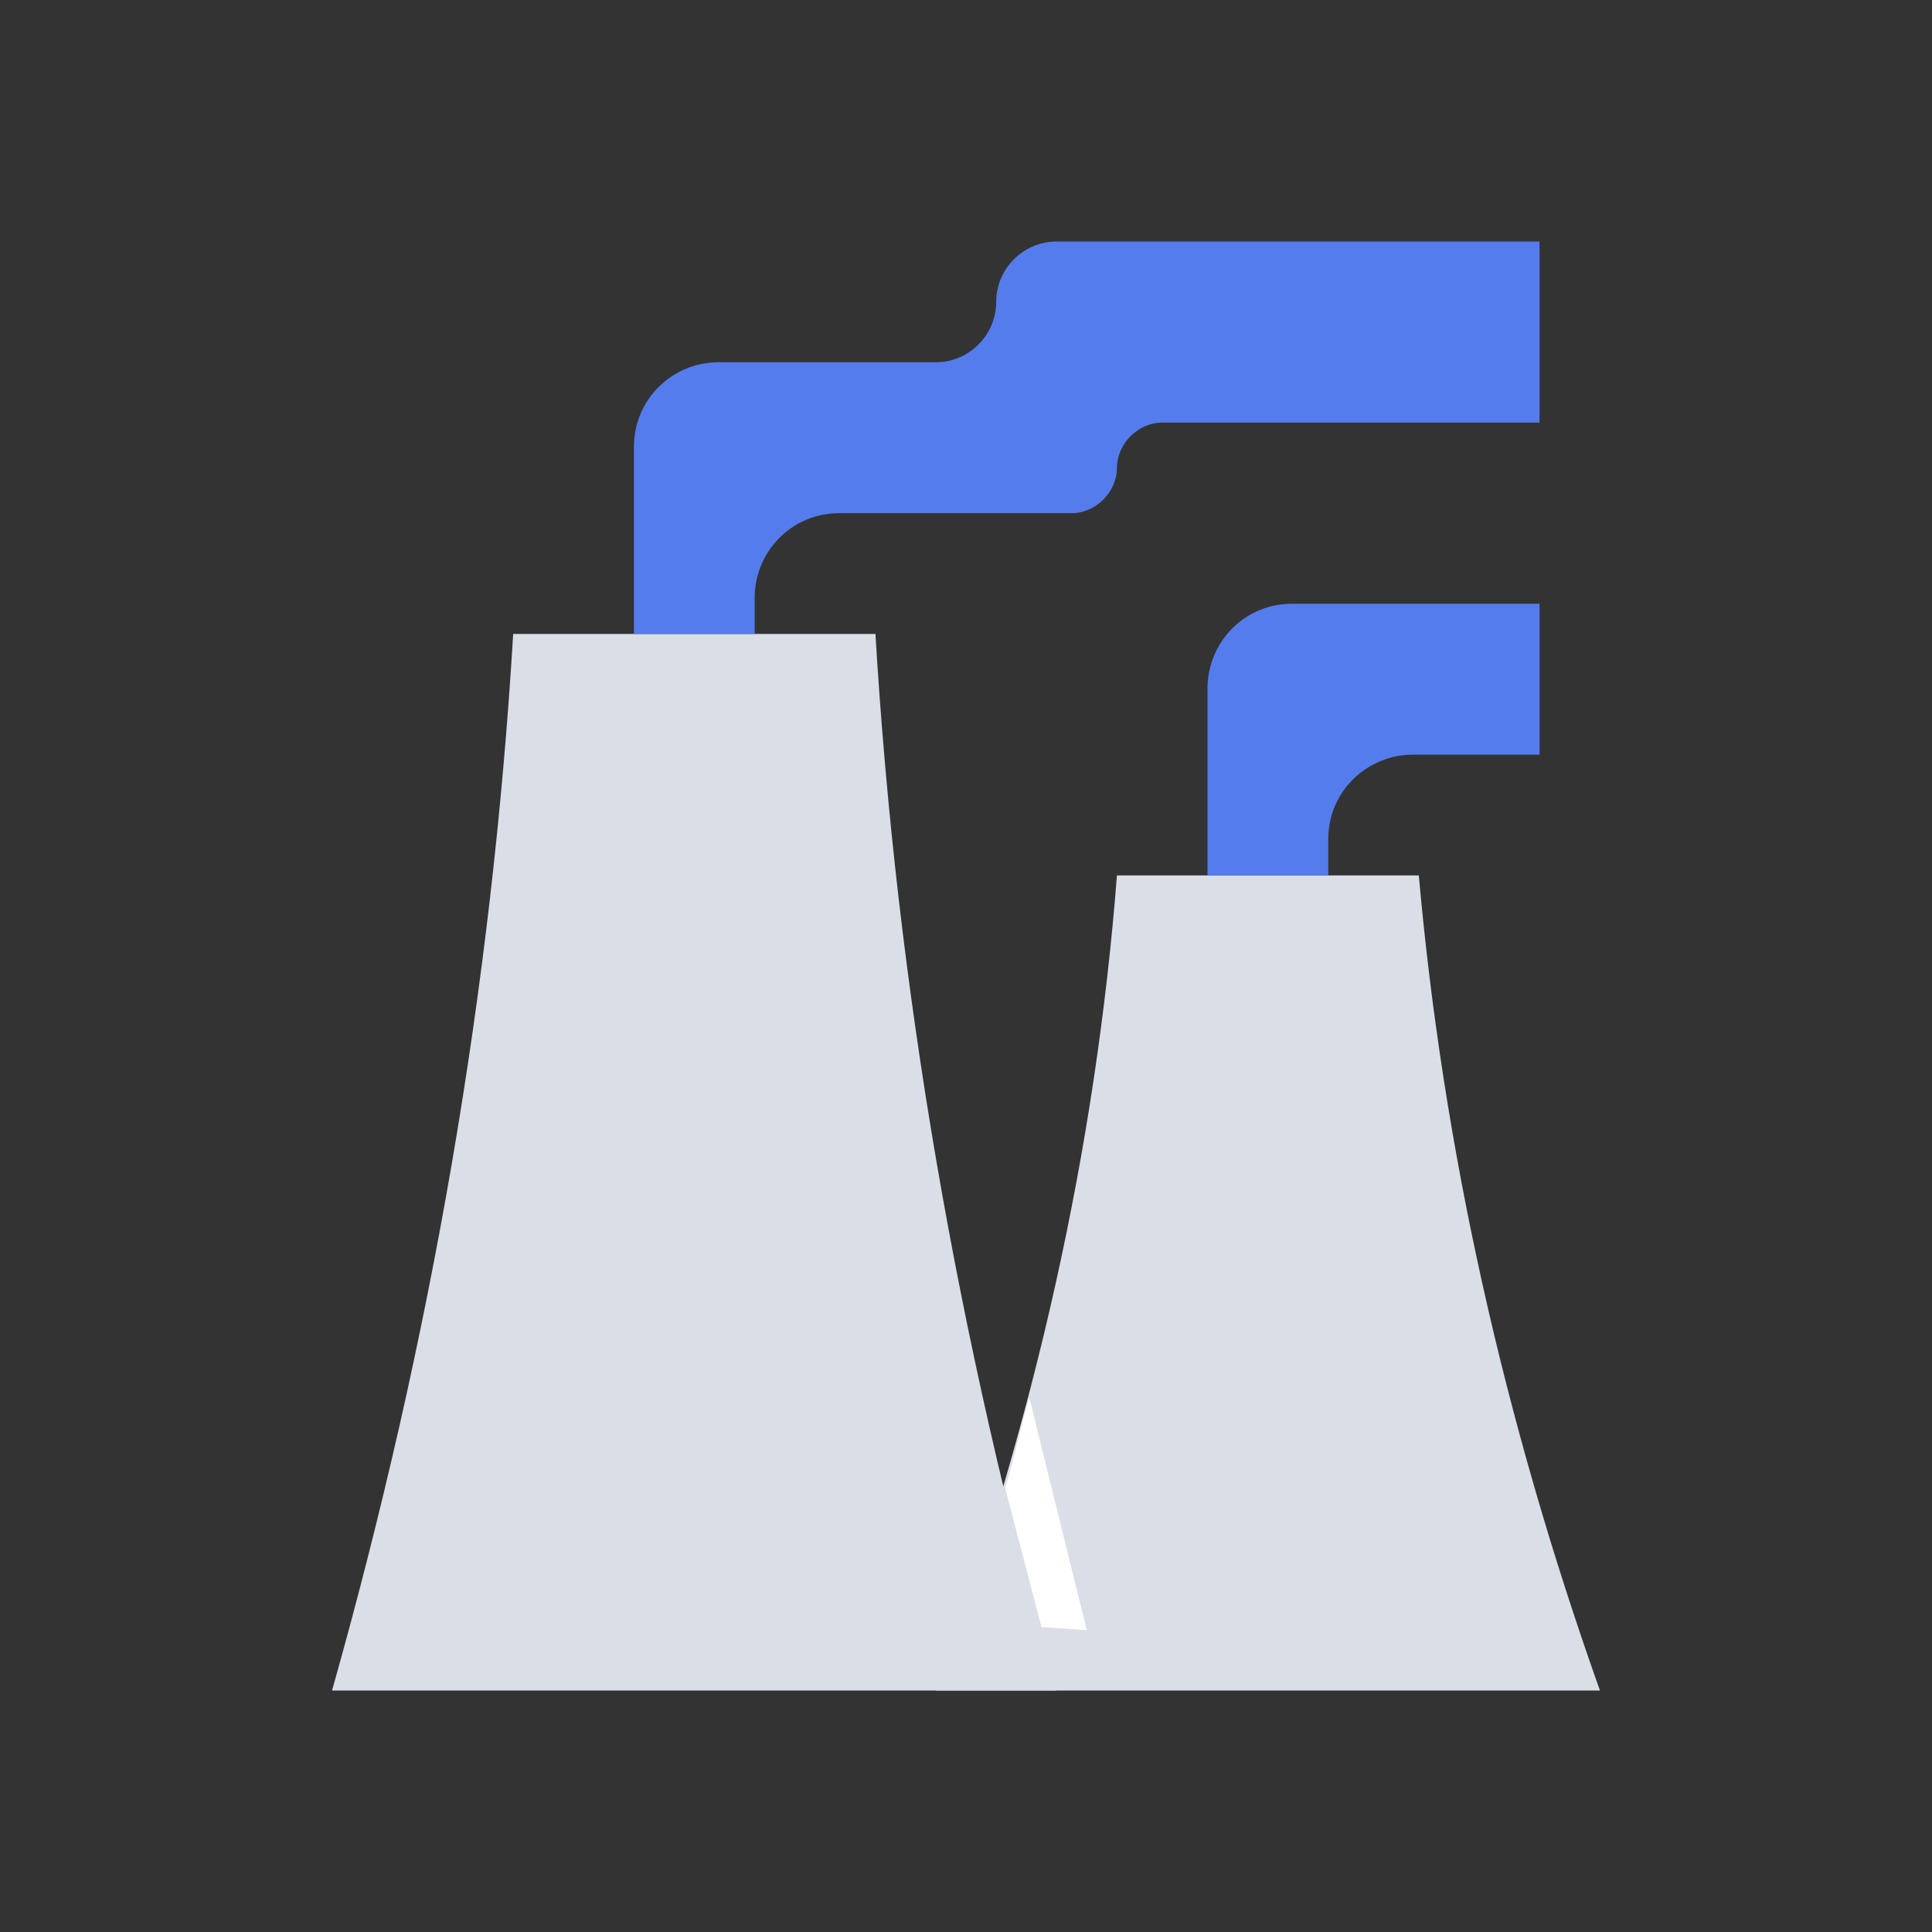 <svg width="56" height="56" viewBox="0 0 56 56" fill="none" xmlns="http://www.w3.org/2000/svg">
<rect x="0" y="0" width="56" height="56" fill="#333333" stroke="none"/>
<path d="M41.125 25.375H32.375C31.762 33.25 30.012 41.125 27.125 49H46.375C43.575 41.125 41.825 33.25 41.125 25.375Z" fill="#DADEE7"/>
<path d="M25.375 18.375H14.875C14.262 28.613 12.512 38.763 9.625 49H30.625C27.738 38.763 25.988 28.613 25.375 18.375Z" fill="#DADEE7"/>
<path d="M18.375 18.375V12.95C18.375 11.55 19.512 10.5 20.825 10.5H27.125C28.087 10.5 28.875 9.713 28.875 8.75C28.875 7.787 29.663 7 30.625 7H44.625V12.25H33.688C32.987 12.25 32.375 12.863 32.375 13.562C32.375 14.262 31.762 14.875 31.062 14.875H24.325C22.925 14.875 21.875 16.012 21.875 17.325V18.375H18.375Z" fill="#547CEC"/>
<path d="M44.625 17.5H37.45C36.05 17.5 35 18.637 35 19.95V25.375H38.5V24.325C38.5 22.925 39.638 21.875 40.95 21.875H44.625V17.5Z" fill="#547CEC"/>
<path d="M31.5 47.25L29.837 40.513C29.575 41.388 29.4 42.263 29.137 43.138L30.188 47.163L31.5 47.25Z" fill="white"/>
</svg>
